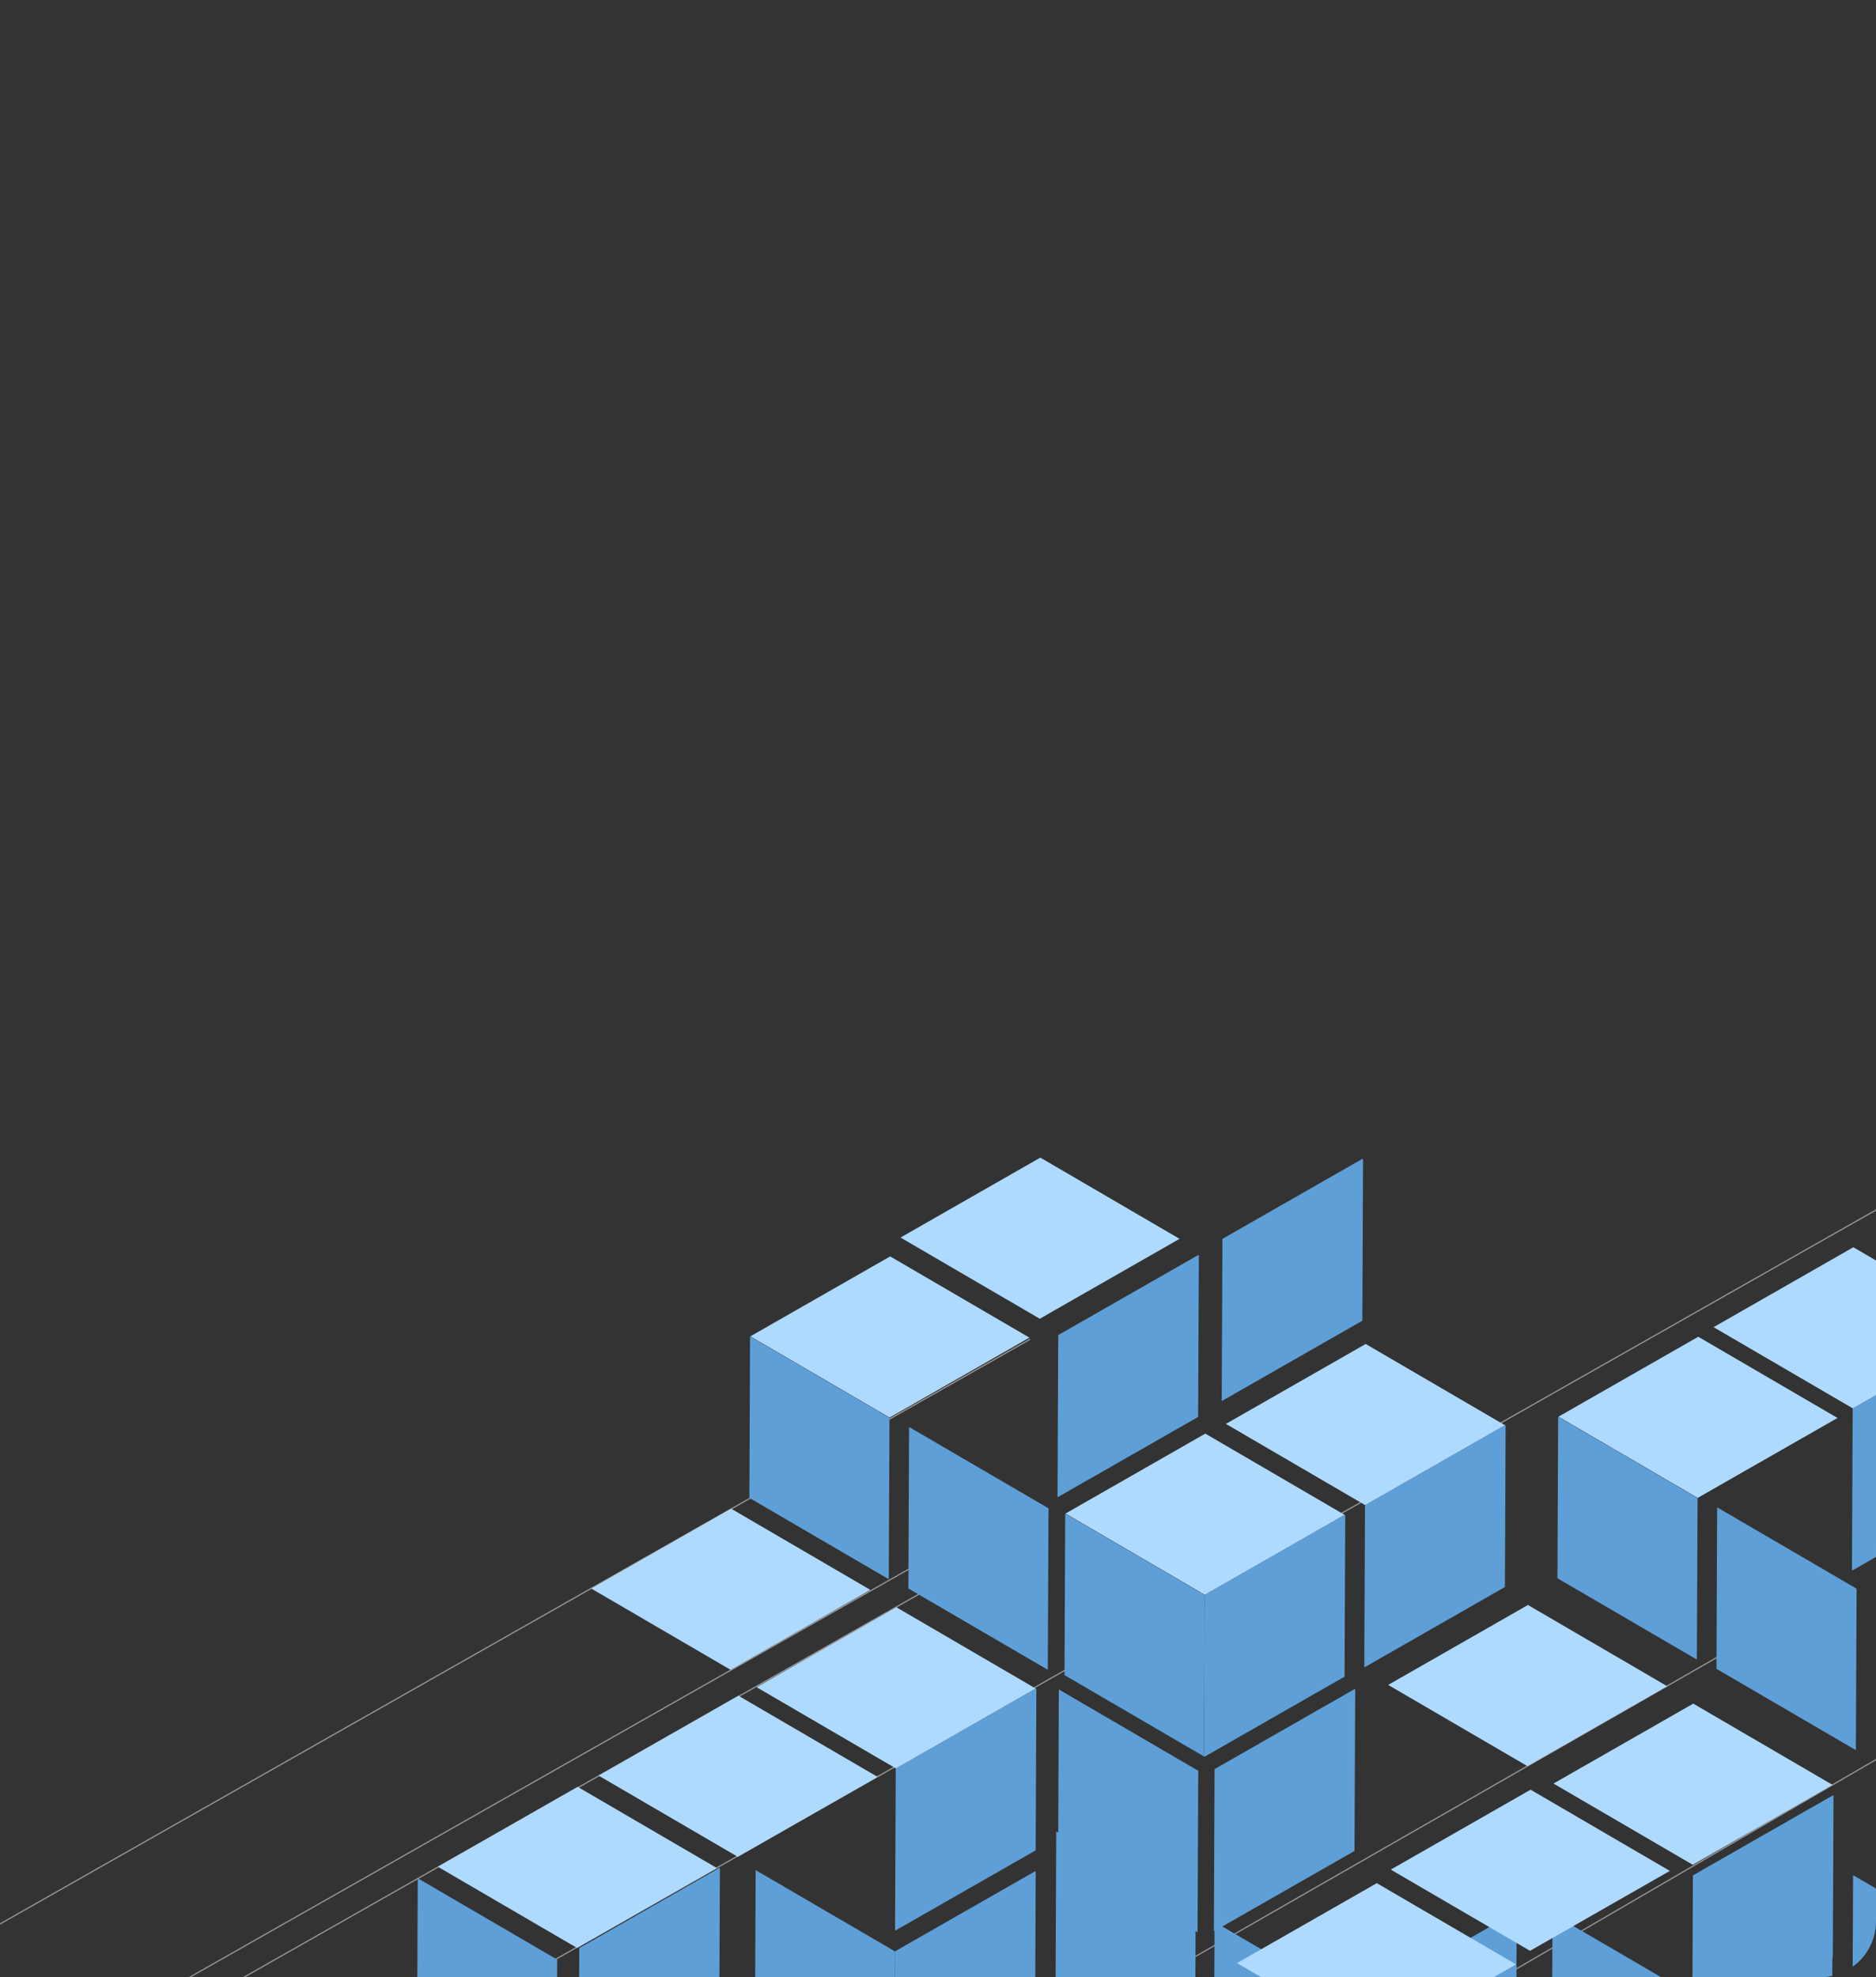 <svg width="335" height="353" viewBox="0 0 335 353" fill="none" xmlns="http://www.w3.org/2000/svg">
<rect x="0" y="0" width="335" height="353" fill="#333333" stroke="none"/>
<g clip-path="url(#clip0_522_2748)">
<path opacity="0.5" d="M-37.149 364.566L183.94 239.106" stroke="white" stroke-width="0.207"/>
<path opacity="0.5" d="M-38.599 399.608L179.603 275.804" stroke="white" stroke-width="0.207"/>
<path opacity="0.5" d="M-48.276 399.608L176.292 272.193" stroke="white" stroke-width="0.207"/>
<path opacity="0.5" d="M11.447 399.599L414.965 170.65" stroke="white" stroke-width="0.207"/>
<path opacity="0.5" d="M50.418 442.753L318.428 289.119" stroke="white" stroke-width="0.207"/>
<path opacity="0.5" d="M63.699 471.999L617.097 149.999" stroke="white" stroke-width="0.207"/>
<path d="M240.1 270.444L215.115 284.726L214.987 313.571L214.98 313.576L215.057 313.623L215.057 313.65L240.1 299.335L240.226 270.488L240.202 270.504L240.1 270.444Z" fill="#5F9FD7"/>
<path d="M214.98 313.576L214.987 313.571L215.115 284.726L215.089 284.74L190.224 270.24L190.215 270.244L190.091 299.091L190.115 299.076L214.98 313.576Z" fill="#5F9FD7"/>
<path d="M187.099 298.106L187.108 298.099L187.235 269.255L187.21 269.269L162.345 254.769L162.335 254.773L162.212 283.621L162.234 283.605L187.099 298.106Z" fill="#5F9FD7"/>
<path d="M213.839 344.962L213.848 344.957L213.974 316.111L213.95 316.126L189.084 301.626L189.075 301.629L188.952 330.477L188.975 330.462L213.839 344.962Z" fill="#5F9FD7"/>
<path d="M215.116 284.726L240.101 270.444L215.259 255.958L215.262 255.929L190.274 270.213L215.114 284.698L215.116 284.726Z" fill="#AFDAFF"/>
<path d="M243.277 206.896L218.29 221.176L218.163 250.022L218.155 250.027L218.234 250.073L218.232 250.1L243.276 235.786L243.401 206.938L243.378 206.954L243.277 206.896Z" fill="#5F9FD7"/>
<path d="M184.825 334.086L159.838 348.367L159.71 377.212L159.703 377.217L159.781 377.264L159.78 377.29L184.823 362.976L184.949 334.13L184.926 334.145L184.825 334.086Z" fill="#5F9FD7"/>
<path d="M241.875 301.561L216.89 315.841L216.763 344.687L216.754 344.691L216.833 344.737L216.831 344.764L241.875 330.451L242.001 301.603L241.977 301.619L241.875 301.561Z" fill="#5F9FD7"/>
<path d="M159.703 377.217L159.711 377.213L159.838 348.367L159.813 348.381L134.948 333.881L134.938 333.885L134.815 362.731L134.838 362.717L159.703 377.217Z" fill="#5F9FD7"/>
<path d="M213.376 370.307L213.384 370.303L213.511 341.458L213.487 341.473L188.621 326.973L188.612 326.976L188.489 355.821L188.512 355.808L213.376 370.307Z" fill="#5F9FD7"/>
<path d="M128.43 333.505L103.442 347.786L103.315 376.632L103.308 376.636L103.386 376.684L103.385 376.709L128.428 362.396L128.554 333.549L128.53 333.565L128.43 333.505Z" fill="#5F9FD7"/>
<path d="M99.364 378.67L99.371 378.666L99.498 349.821L99.474 349.835L74.609 335.336L74.599 335.339L74.477 364.185L74.499 364.171L99.364 378.67Z" fill="#5F9FD7"/>
<path d="M103.028 347.786L128.015 333.505L103.173 319.019L103.175 318.991L78.187 333.275L103.028 347.759L103.028 347.786Z" fill="#AFDAFF"/>
<path d="M130.434 298.125L155.42 283.843L130.578 269.357L130.579 269.329L105.593 283.612L130.433 298.097L130.434 298.125Z" fill="#AFDAFF"/>
<path d="M158.704 281.939L158.712 281.935L158.839 253.09L158.814 253.104L133.949 238.604L133.939 238.608L133.816 267.454L133.839 267.44L158.704 281.939Z" fill="#5F9FD7"/>
<path d="M158.839 253.09L183.824 238.809L158.983 224.322L158.985 224.293L133.997 238.577L158.838 253.061L158.839 253.09Z" fill="#AFDAFF"/>
<path d="M268.737 254.443L243.75 268.724L243.623 297.57L243.615 297.575L243.693 297.622L243.692 297.647L268.736 283.333L268.861 254.486L268.838 254.502L268.737 254.443Z" fill="#5F9FD7"/>
<path d="M243.751 268.724L268.737 254.443L243.896 239.956L243.898 239.927L218.91 254.211L243.751 268.696L243.751 268.724Z" fill="#AFDAFF"/>
<path d="M131.733 331.515L156.719 317.233L131.877 302.747L131.879 302.719L106.892 317.002L131.733 331.486V331.515Z" fill="#AFDAFF"/>
<path d="M184.942 301.454L159.956 315.736L159.829 344.58L159.821 344.587L159.899 344.632L159.898 344.659L184.942 330.344L185.067 301.497L185.044 301.514L184.942 301.454Z" fill="#5F9FD7"/>
<path d="M159.956 315.736L184.942 301.454L160.101 286.968L160.103 286.939L135.116 301.223L159.956 315.707V315.736Z" fill="#AFDAFF"/>
<path d="M213.954 224.073L188.969 238.354L188.841 267.199L188.833 267.204L188.911 267.25L188.91 267.276L213.954 252.962L214.079 224.115L214.056 224.132L213.954 224.073Z" fill="#5F9FD7"/>
<path d="M185.651 235.451L210.636 221.169L185.795 206.682L185.797 206.654L160.809 220.938L185.65 235.423L185.651 235.451Z" fill="#AFDAFF"/>
<path d="M331.398 312.448L331.407 312.443L331.534 283.598L331.507 283.613L306.642 269.112L306.633 269.116L306.51 297.962L306.533 297.948L331.398 312.448Z" fill="#5F9FD7"/>
<path d="M359.414 291.188L384.4 276.907L359.558 262.421L359.562 262.392L334.573 276.676L359.414 291.161L359.414 291.188Z" fill="#AFDAFF"/>
<path d="M327.117 341.893L302.13 356.175L302.003 385.02L301.995 385.024L302.073 385.072L302.072 385.097L327.115 370.784L327.241 341.936L327.218 341.953L327.117 341.893Z" fill="#5F9FD7"/>
<path d="M301.996 385.024L302.004 385.02L302.131 356.175L302.106 356.188L277.24 341.689L277.231 341.693L277.107 370.539L277.131 370.525L301.996 385.024Z" fill="#5F9FD7"/>
<path d="M355.669 378.115L355.677 378.111L355.804 349.266L355.778 349.28L330.913 334.78L330.904 334.784L330.781 363.629L330.803 363.616L355.669 378.115Z" fill="#5F9FD7"/>
<path d="M270.721 341.313L245.735 355.595L245.608 384.439L245.6 384.443L245.678 384.491L245.677 384.517L270.72 370.204L270.846 341.356L270.823 341.372L270.721 341.313Z" fill="#5F9FD7"/>
<path d="M241.657 386.479L241.664 386.474L241.791 357.628L241.767 357.643L216.901 343.142L216.891 343.146L216.77 371.992L216.791 371.979L241.657 386.479Z" fill="#5F9FD7"/>
<path d="M245.735 364.984L270.721 350.702L245.88 336.216L245.882 336.188L220.894 350.471L245.735 364.956L245.735 364.984Z" fill="#AFDAFF"/>
<path d="M272.726 315.322L297.712 301.04L272.87 286.554L272.873 286.526L247.884 300.809L272.725 315.293L272.726 315.322Z" fill="#AFDAFF"/>
<path d="M303.003 296.283L303.011 296.278L303.139 267.432L303.113 267.447L278.248 252.947L278.238 252.951L278.115 281.797L278.138 281.783L303.003 296.283Z" fill="#5F9FD7"/>
<path d="M303.138 267.432L328.125 253.152L303.283 238.665L303.285 238.637L278.297 252.921L303.138 267.405L303.138 267.432Z" fill="#AFDAFF"/>
<path d="M273.196 348.297L298.182 334.015L273.34 319.528L273.342 319.501L248.354 333.784L273.196 348.268L273.196 348.297Z" fill="#AFDAFF"/>
<path d="M327.29 320.534L302.305 334.816L302.178 363.66L302.169 363.666L302.247 363.712L302.246 363.738L327.29 349.423L327.415 320.577L327.392 320.593L327.29 320.534Z" fill="#5F9FD7"/>
<path d="M302.249 332.933L327.235 318.652L302.393 304.165L302.395 304.136L277.408 318.42L302.249 332.904L302.249 332.933Z" fill="#AFDAFF"/>
<path d="M355.822 237.171L330.836 251.453L330.709 280.298L330.701 280.303L330.778 280.349L330.778 280.376L355.823 266.062L355.947 237.214L355.923 237.231L355.822 237.171Z" fill="#5F9FD7"/>
<path d="M330.835 251.453L355.821 237.171L330.98 222.686L330.982 222.656L305.994 236.94L330.835 251.424V251.453Z" fill="#AFDAFF"/>
</g>
<defs>
<clipPath id="clip0_522_2748">
<rect width="335" height="353" rx="10" fill="white"/>
</clipPath>
</defs>
</svg>
